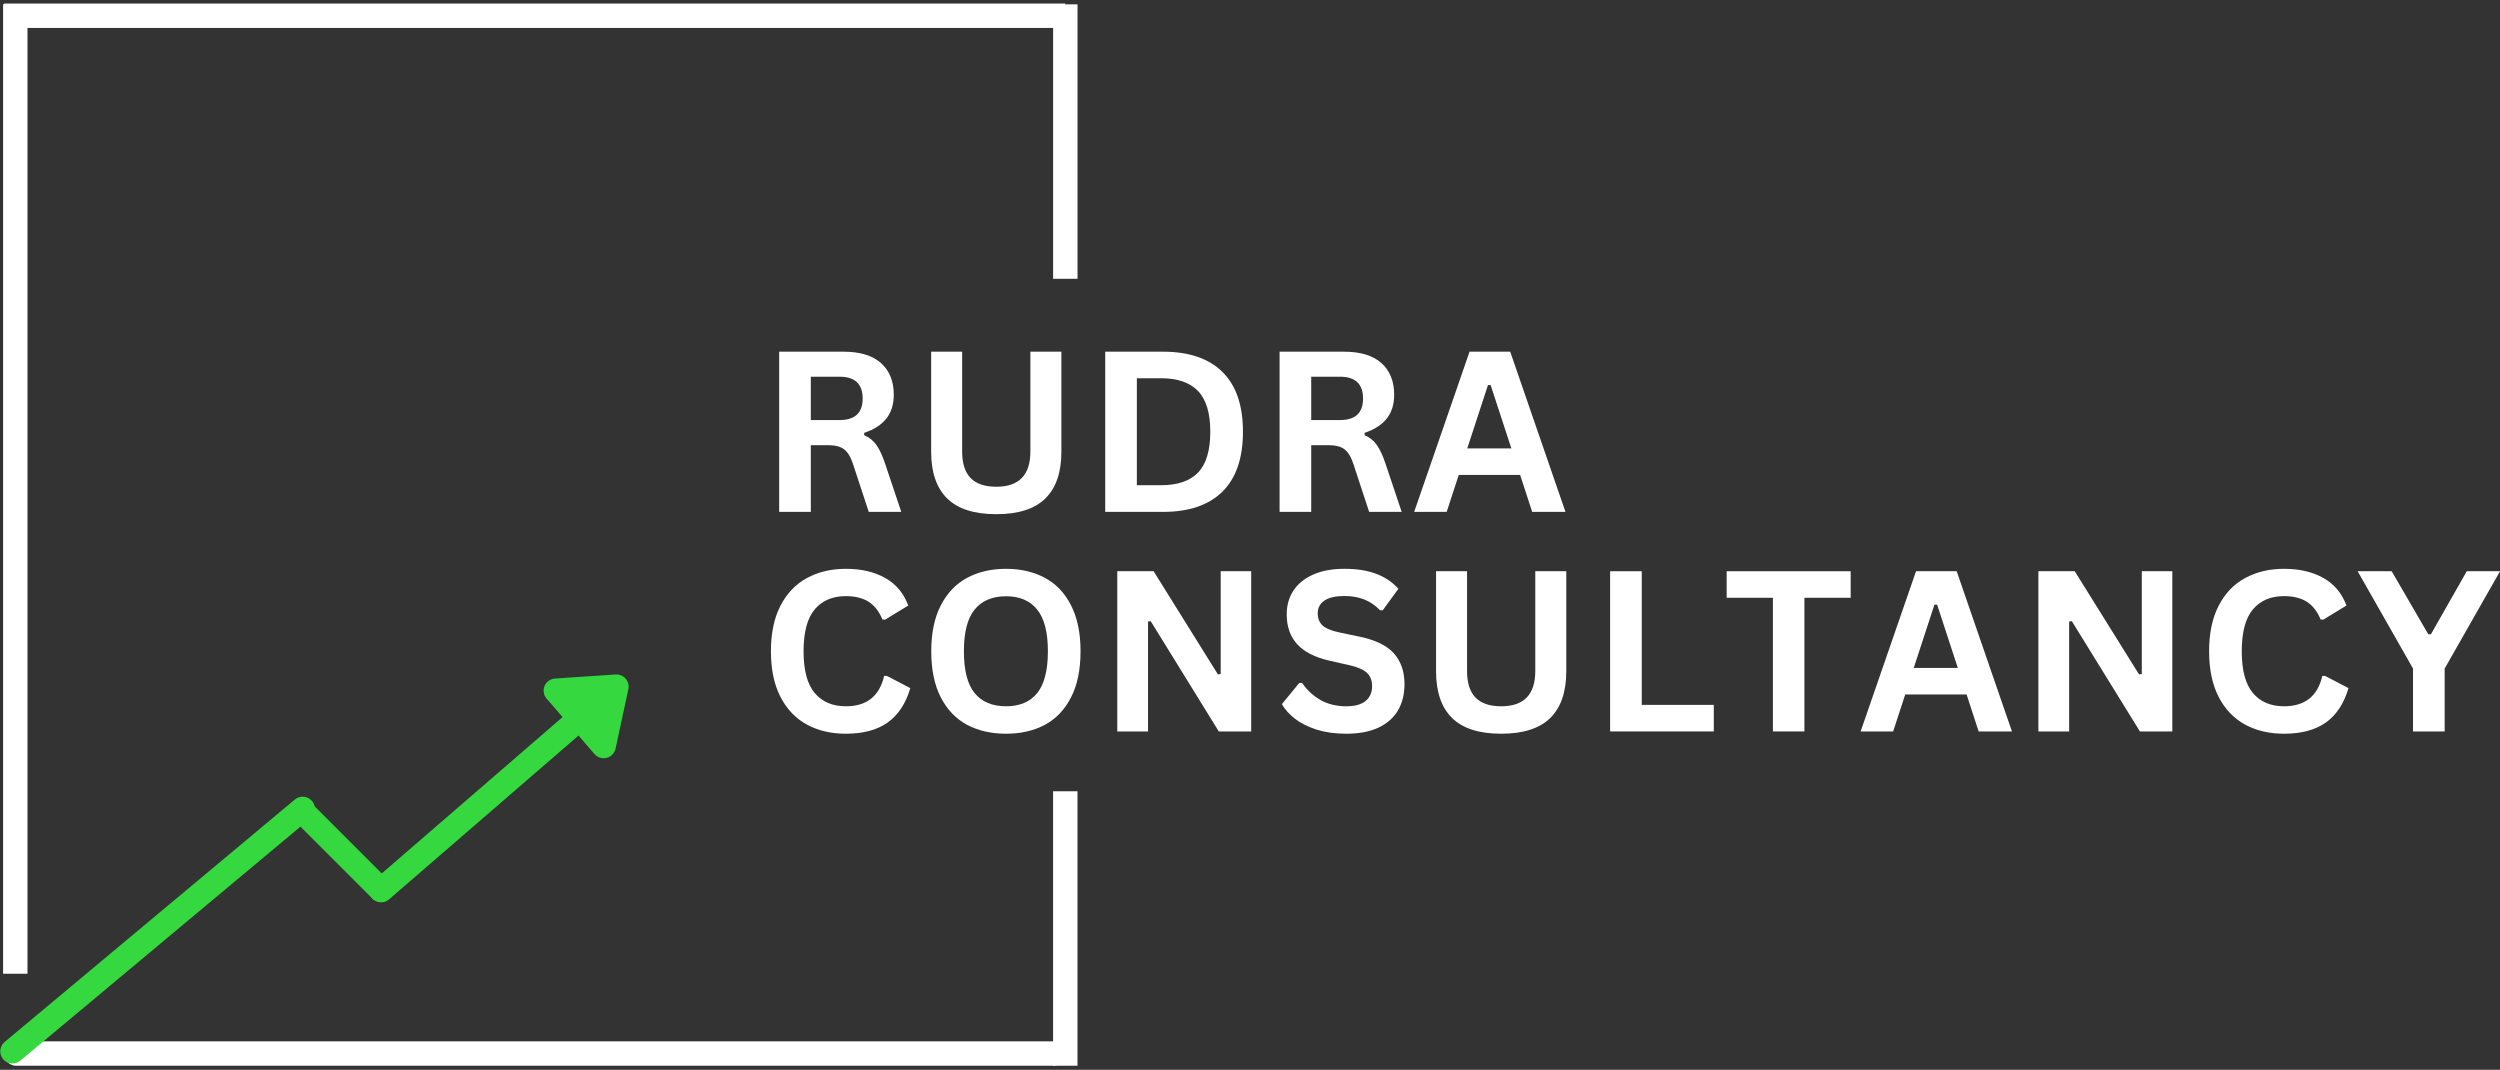 <svg xmlns="http://www.w3.org/2000/svg" xmlns:xlink="http://www.w3.org/1999/xlink" zoomAndPan="magnify" preserveAspectRatio="xMidYMid meet" version="1.0" viewBox="38.08 75.3 307.46 131.57"><rect x="38.08" y="75.3" width="307.46" height="131.57" fill="#333333" stroke="none"/><defs><g/></defs><path stroke-linecap="round" transform="matrix(2.26, -1.954, 1.962, 2.269, 83.817, 185.749)" fill="none" stroke-linejoin="miter" d="M 0.499 0 L 10.81 0 " stroke="#35d93f" stroke-width="1" stroke-opacity="1" stroke-miterlimit="4"/><path stroke-linecap="round" transform="matrix(2.26, -1.954, 1.962, 2.269, 115.025, 158.766)" fill-opacity="1" fill="#35d93f" fill-rule="nonzero" stroke-linejoin="round" d="M -2.499 -1.5 L -0.5 -0 L -2.499 1.5 Z M -2.499 -1.5 " stroke="#35d93f" stroke-width="1" stroke-opacity="1" stroke-miterlimit="4"/><path stroke-linecap="butt" transform="matrix(-0, -2.998, 3, -0, 39.96, 195.054)" fill="none" stroke-linejoin="miter" d="M -0 0 L 39.775 0 " stroke="#ffffff" stroke-width="1" stroke-opacity="1" stroke-miterlimit="4"/><path stroke-linecap="round" transform="matrix(2.106, 2.106, -2.121, 2.121, 74.261, 174.071)" fill="none" stroke-linejoin="miter" d="M 0.5 0 L 5.043 -0 " stroke="#35d93f" stroke-width="1" stroke-opacity="1" stroke-miterlimit="4"/><path stroke-linecap="butt" transform="matrix(-2.997, -0, 0, -3, 169.09, 77.233)" fill="none" stroke-linejoin="miter" d="M 0 -0.001 L 43.546 -0.001 " stroke="#ffffff" stroke-width="1" stroke-opacity="1" stroke-miterlimit="4"/><path stroke-linecap="round" transform="matrix(-2.997, -0, 0, -3, 169.09, 204.871)" fill="none" stroke-linejoin="miter" d="M 0.499 -0 L 43.047 -0 " stroke="#ffffff" stroke-width="1" stroke-opacity="1" stroke-miterlimit="4"/><path stroke-linecap="butt" transform="matrix(0, -3.026, 3, 0, 169.095, 206.367)" fill="none" stroke-linejoin="miter" d="M -0 -0.001 L 11.155 -0.001 " stroke="#ffffff" stroke-width="1" stroke-opacity="1" stroke-miterlimit="4"/><path stroke-linecap="butt" transform="matrix(0, -2.991, 3, 0, 169.098, 109.59)" fill="none" stroke-linejoin="miter" d="M -0 -0 L 11.286 -0 " stroke="#ffffff" stroke-width="1" stroke-opacity="1" stroke-miterlimit="4"/><g fill="#ffffff" fill-opacity="1"><g transform="translate(131.344, 138.255)"><g><path d="M 2.562 0 L 2.562 -19.703 L 10.469 -19.703 C 12.508 -19.703 14.051 -19.234 15.094 -18.297 C 16.133 -17.359 16.656 -16.062 16.656 -14.406 C 16.656 -13.219 16.348 -12.238 15.734 -11.469 C 15.129 -10.707 14.223 -10.125 13.016 -9.719 L 13.016 -9.438 C 13.641 -9.164 14.141 -8.766 14.516 -8.234 C 14.898 -7.703 15.266 -6.914 15.609 -5.875 L 17.578 0 L 13.578 0 L 11.641 -5.891 C 11.441 -6.484 11.219 -6.941 10.969 -7.266 C 10.727 -7.598 10.414 -7.836 10.031 -7.984 C 9.656 -8.129 9.16 -8.203 8.547 -8.203 L 6.453 -8.203 L 6.453 0 Z M 10 -11.297 C 11.883 -11.297 12.828 -12.176 12.828 -13.938 C 12.828 -15.727 11.883 -16.625 10 -16.625 L 6.453 -16.625 L 6.453 -11.297 Z M 10 -11.297 "/></g></g></g><g fill="#ffffff" fill-opacity="1"><g transform="translate(150.16, 138.255)"><g><path d="M 10.453 0.281 C 7.734 0.281 5.719 -0.363 4.406 -1.656 C 3.094 -2.945 2.438 -4.859 2.438 -7.391 L 2.438 -19.703 L 6.25 -19.703 L 6.25 -7.422 C 6.25 -5.973 6.594 -4.891 7.281 -4.172 C 7.977 -3.453 9.035 -3.094 10.453 -3.094 C 13.242 -3.094 14.641 -4.535 14.641 -7.422 L 14.641 -19.703 L 18.453 -19.703 L 18.453 -7.391 C 18.453 -4.859 17.797 -2.945 16.484 -1.656 C 15.172 -0.363 13.16 0.281 10.453 0.281 Z M 10.453 0.281 "/></g></g></g><g fill="#ffffff" fill-opacity="1"><g transform="translate(171.442, 138.255)"><g><path d="M 9.656 -19.703 C 12.852 -19.703 15.289 -18.875 16.969 -17.219 C 18.656 -15.57 19.5 -13.117 19.5 -9.859 C 19.5 -6.598 18.656 -4.141 16.969 -2.484 C 15.289 -0.828 12.852 0 9.656 0 L 2.562 0 L 2.562 -19.703 Z M 9.422 -3.281 C 11.453 -3.281 12.969 -3.797 13.969 -4.828 C 14.977 -5.867 15.484 -7.547 15.484 -9.859 C 15.484 -12.16 14.977 -13.832 13.969 -14.875 C 12.969 -15.914 11.453 -16.438 9.422 -16.438 L 6.453 -16.438 L 6.453 -3.281 Z M 9.422 -3.281 "/></g></g></g><g fill="#ffffff" fill-opacity="1"><g transform="translate(192.886, 138.255)"><g><path d="M 2.562 0 L 2.562 -19.703 L 10.469 -19.703 C 12.508 -19.703 14.051 -19.234 15.094 -18.297 C 16.133 -17.359 16.656 -16.062 16.656 -14.406 C 16.656 -13.219 16.348 -12.238 15.734 -11.469 C 15.129 -10.707 14.223 -10.125 13.016 -9.719 L 13.016 -9.438 C 13.641 -9.164 14.141 -8.766 14.516 -8.234 C 14.898 -7.703 15.266 -6.914 15.609 -5.875 L 17.578 0 L 13.578 0 L 11.641 -5.891 C 11.441 -6.484 11.219 -6.941 10.969 -7.266 C 10.727 -7.598 10.414 -7.836 10.031 -7.984 C 9.656 -8.129 9.16 -8.203 8.547 -8.203 L 6.453 -8.203 L 6.453 0 Z M 10 -11.297 C 11.883 -11.297 12.828 -12.176 12.828 -13.938 C 12.828 -15.727 11.883 -16.625 10 -16.625 L 6.453 -16.625 L 6.453 -11.297 Z M 10 -11.297 "/></g></g></g><g fill="#ffffff" fill-opacity="1"><g transform="translate(211.702, 138.255)"><g><path d="M 18.906 0 L 14.812 0 L 13.328 -4.547 L 5.781 -4.547 L 4.297 0 L 0.297 0 L 7.109 -19.703 L 12.109 -19.703 Z M 9.375 -15.594 L 6.828 -7.812 L 12.25 -7.812 L 9.703 -15.594 Z M 9.375 -15.594 "/></g></g></g><g fill="#ffffff" fill-opacity="1"><g transform="translate(131.344, 165.255)"><g><path d="M 10.766 0.281 C 8.953 0.281 7.352 -0.094 5.969 -0.844 C 4.582 -1.602 3.5 -2.738 2.719 -4.25 C 1.938 -5.77 1.547 -7.641 1.547 -9.859 C 1.547 -12.078 1.938 -13.941 2.719 -15.453 C 3.5 -16.973 4.582 -18.109 5.969 -18.859 C 7.352 -19.617 8.953 -20 10.766 -20 C 12.66 -20 14.27 -19.625 15.594 -18.875 C 16.926 -18.133 17.875 -17.004 18.438 -15.484 L 15.594 -13.75 L 15.266 -13.766 C 14.836 -14.785 14.258 -15.52 13.531 -15.969 C 12.812 -16.414 11.891 -16.641 10.766 -16.641 C 9.129 -16.641 7.852 -16.098 6.938 -15.016 C 6.02 -13.93 5.562 -12.211 5.562 -9.859 C 5.562 -7.516 6.02 -5.801 6.938 -4.719 C 7.852 -3.633 9.129 -3.094 10.766 -3.094 C 13.328 -3.094 14.895 -4.336 15.469 -6.828 L 15.812 -6.828 L 18.688 -5.328 C 18.145 -3.453 17.223 -2.047 15.922 -1.109 C 14.617 -0.18 12.898 0.281 10.766 0.281 Z M 10.766 0.281 "/></g></g></g><g fill="#ffffff" fill-opacity="1"><g transform="translate(151.063, 165.255)"><g><path d="M 10.75 0.281 C 8.938 0.281 7.336 -0.082 5.953 -0.812 C 4.578 -1.551 3.5 -2.676 2.719 -4.188 C 1.938 -5.707 1.547 -7.598 1.547 -9.859 C 1.547 -12.109 1.938 -13.988 2.719 -15.5 C 3.5 -17.02 4.578 -18.148 5.953 -18.891 C 7.336 -19.629 8.938 -20 10.75 -20 C 12.551 -20 14.141 -19.629 15.516 -18.891 C 16.891 -18.16 17.961 -17.035 18.734 -15.516 C 19.516 -13.992 19.906 -12.109 19.906 -9.859 C 19.906 -7.598 19.516 -5.707 18.734 -4.188 C 17.961 -2.676 16.891 -1.551 15.516 -0.812 C 14.141 -0.082 12.551 0.281 10.75 0.281 Z M 10.75 -3.094 C 12.414 -3.094 13.688 -3.629 14.562 -4.703 C 15.445 -5.785 15.891 -7.504 15.891 -9.859 C 15.891 -12.211 15.445 -13.926 14.562 -15 C 13.688 -16.082 12.414 -16.625 10.75 -16.625 C 9.062 -16.625 7.773 -16.082 6.891 -15 C 6.004 -13.926 5.562 -12.211 5.562 -9.859 C 5.562 -7.504 6.004 -5.785 6.891 -4.703 C 7.773 -3.629 9.062 -3.094 10.75 -3.094 Z M 10.75 -3.094 "/></g></g></g><g fill="#ffffff" fill-opacity="1"><g transform="translate(172.925, 165.255)"><g><path d="M 6.344 0 L 2.562 0 L 2.562 -19.703 L 7.031 -19.703 L 14.938 -7.016 L 15.281 -7.062 L 15.281 -19.703 L 19.031 -19.703 L 19.031 0 L 15.047 0 L 6.672 -13.562 L 6.344 -13.516 Z M 6.344 0 "/></g></g></g><g fill="#ffffff" fill-opacity="1"><g transform="translate(194.935, 165.255)"><g><path d="M 8.734 0.281 C 7.367 0.281 6.148 0.113 5.078 -0.219 C 4.016 -0.562 3.129 -1.004 2.422 -1.547 C 1.711 -2.098 1.172 -2.703 0.797 -3.359 L 2.938 -5.969 L 3.281 -5.969 C 3.875 -5.094 4.625 -4.395 5.531 -3.875 C 6.445 -3.352 7.516 -3.094 8.734 -3.094 C 9.773 -3.094 10.562 -3.312 11.094 -3.75 C 11.625 -4.188 11.891 -4.789 11.891 -5.562 C 11.891 -6.031 11.801 -6.422 11.625 -6.734 C 11.457 -7.055 11.176 -7.328 10.781 -7.547 C 10.383 -7.773 9.852 -7.969 9.188 -8.125 L 6.641 -8.703 C 4.867 -9.109 3.551 -9.781 2.688 -10.719 C 1.82 -11.664 1.391 -12.891 1.391 -14.391 C 1.391 -15.504 1.664 -16.484 2.219 -17.328 C 2.781 -18.172 3.594 -18.828 4.656 -19.297 C 5.719 -19.766 6.992 -20 8.484 -20 C 10.004 -20 11.301 -19.797 12.375 -19.391 C 13.457 -18.992 14.375 -18.379 15.125 -17.547 L 13.203 -14.906 L 12.859 -14.906 C 12.305 -15.488 11.672 -15.926 10.953 -16.219 C 10.234 -16.508 9.41 -16.656 8.484 -16.656 C 7.41 -16.656 6.594 -16.469 6.031 -16.094 C 5.477 -15.719 5.203 -15.195 5.203 -14.531 C 5.203 -13.914 5.395 -13.422 5.781 -13.047 C 6.176 -12.68 6.852 -12.395 7.812 -12.188 L 10.406 -11.641 C 12.32 -11.242 13.711 -10.562 14.578 -9.594 C 15.441 -8.625 15.875 -7.363 15.875 -5.812 C 15.875 -4.582 15.609 -3.508 15.078 -2.594 C 14.547 -1.688 13.742 -0.977 12.672 -0.469 C 11.598 0.031 10.285 0.281 8.734 0.281 Z M 8.734 0.281 "/></g></g></g><g fill="#ffffff" fill-opacity="1"><g transform="translate(212.254, 165.255)"><g><path d="M 10.453 0.281 C 7.734 0.281 5.719 -0.363 4.406 -1.656 C 3.094 -2.945 2.438 -4.859 2.438 -7.391 L 2.438 -19.703 L 6.25 -19.703 L 6.25 -7.422 C 6.25 -5.973 6.594 -4.891 7.281 -4.172 C 7.977 -3.453 9.035 -3.094 10.453 -3.094 C 13.242 -3.094 14.641 -4.535 14.641 -7.422 L 14.641 -19.703 L 18.453 -19.703 L 18.453 -7.391 C 18.453 -4.859 17.797 -2.945 16.484 -1.656 C 15.172 -0.363 13.16 0.281 10.453 0.281 Z M 10.453 0.281 "/></g></g></g><g fill="#ffffff" fill-opacity="1"><g transform="translate(233.537, 165.255)"><g><path d="M 6.453 -19.703 L 6.453 -3.266 L 15.312 -3.266 L 15.312 0 L 2.562 0 L 2.562 -19.703 Z M 6.453 -19.703 "/></g></g></g><g fill="#ffffff" fill-opacity="1"><g transform="translate(249.885, 165.255)"><g><path d="M 15.797 -19.703 L 15.797 -16.438 L 10.109 -16.438 L 10.109 0 L 6.234 0 L 6.234 -16.438 L 0.547 -16.438 L 0.547 -19.703 Z M 15.797 -19.703 "/></g></g></g><g fill="#ffffff" fill-opacity="1"><g transform="translate(266.611, 165.255)"><g><path d="M 18.906 0 L 14.812 0 L 13.328 -4.547 L 5.781 -4.547 L 4.297 0 L 0.297 0 L 7.109 -19.703 L 12.109 -19.703 Z M 9.375 -15.594 L 6.828 -7.812 L 12.25 -7.812 L 9.703 -15.594 Z M 9.375 -15.594 "/></g></g></g><g fill="#ffffff" fill-opacity="1"><g transform="translate(286.208, 165.255)"><g><path d="M 6.344 0 L 2.562 0 L 2.562 -19.703 L 7.031 -19.703 L 14.938 -7.016 L 15.281 -7.062 L 15.281 -19.703 L 19.031 -19.703 L 19.031 0 L 15.047 0 L 6.672 -13.562 L 6.344 -13.516 Z M 6.344 0 "/></g></g></g><g fill="#ffffff" fill-opacity="1"><g transform="translate(308.218, 165.255)"><g><path d="M 10.766 0.281 C 8.953 0.281 7.352 -0.094 5.969 -0.844 C 4.582 -1.602 3.5 -2.738 2.719 -4.25 C 1.938 -5.77 1.547 -7.641 1.547 -9.859 C 1.547 -12.078 1.938 -13.941 2.719 -15.453 C 3.5 -16.973 4.582 -18.109 5.969 -18.859 C 7.352 -19.617 8.953 -20 10.766 -20 C 12.66 -20 14.27 -19.625 15.594 -18.875 C 16.926 -18.133 17.875 -17.004 18.438 -15.484 L 15.594 -13.75 L 15.266 -13.766 C 14.836 -14.785 14.258 -15.52 13.531 -15.969 C 12.812 -16.414 11.891 -16.641 10.766 -16.641 C 9.129 -16.641 7.852 -16.098 6.938 -15.016 C 6.02 -13.93 5.562 -12.211 5.562 -9.859 C 5.562 -7.516 6.02 -5.801 6.938 -4.719 C 7.852 -3.633 9.129 -3.094 10.766 -3.094 C 13.328 -3.094 14.895 -4.336 15.469 -6.828 L 15.812 -6.828 L 18.688 -5.328 C 18.145 -3.453 17.223 -2.047 15.922 -1.109 C 14.617 -0.18 12.898 0.281 10.766 0.281 Z M 10.766 0.281 "/></g></g></g><g fill="#ffffff" fill-opacity="1"><g transform="translate(327.937, 165.255)"><g><path d="M 10.797 0 L 6.906 0 L 6.906 -7.734 L 0.094 -19.703 L 4.281 -19.703 L 8.781 -11.953 L 9.109 -11.953 L 13.516 -19.703 L 17.609 -19.703 L 10.797 -7.734 Z M 10.797 0 "/></g></g></g><path stroke-linecap="round" transform="matrix(2.319, -1.937, 1.923, 2.303, 38.461, 205.556)" fill="none" stroke-linejoin="miter" d="M 0.5 -0 L 15.885 0 " stroke="#35d93f" stroke-width="1" stroke-opacity="1" stroke-miterlimit="4"/></svg>